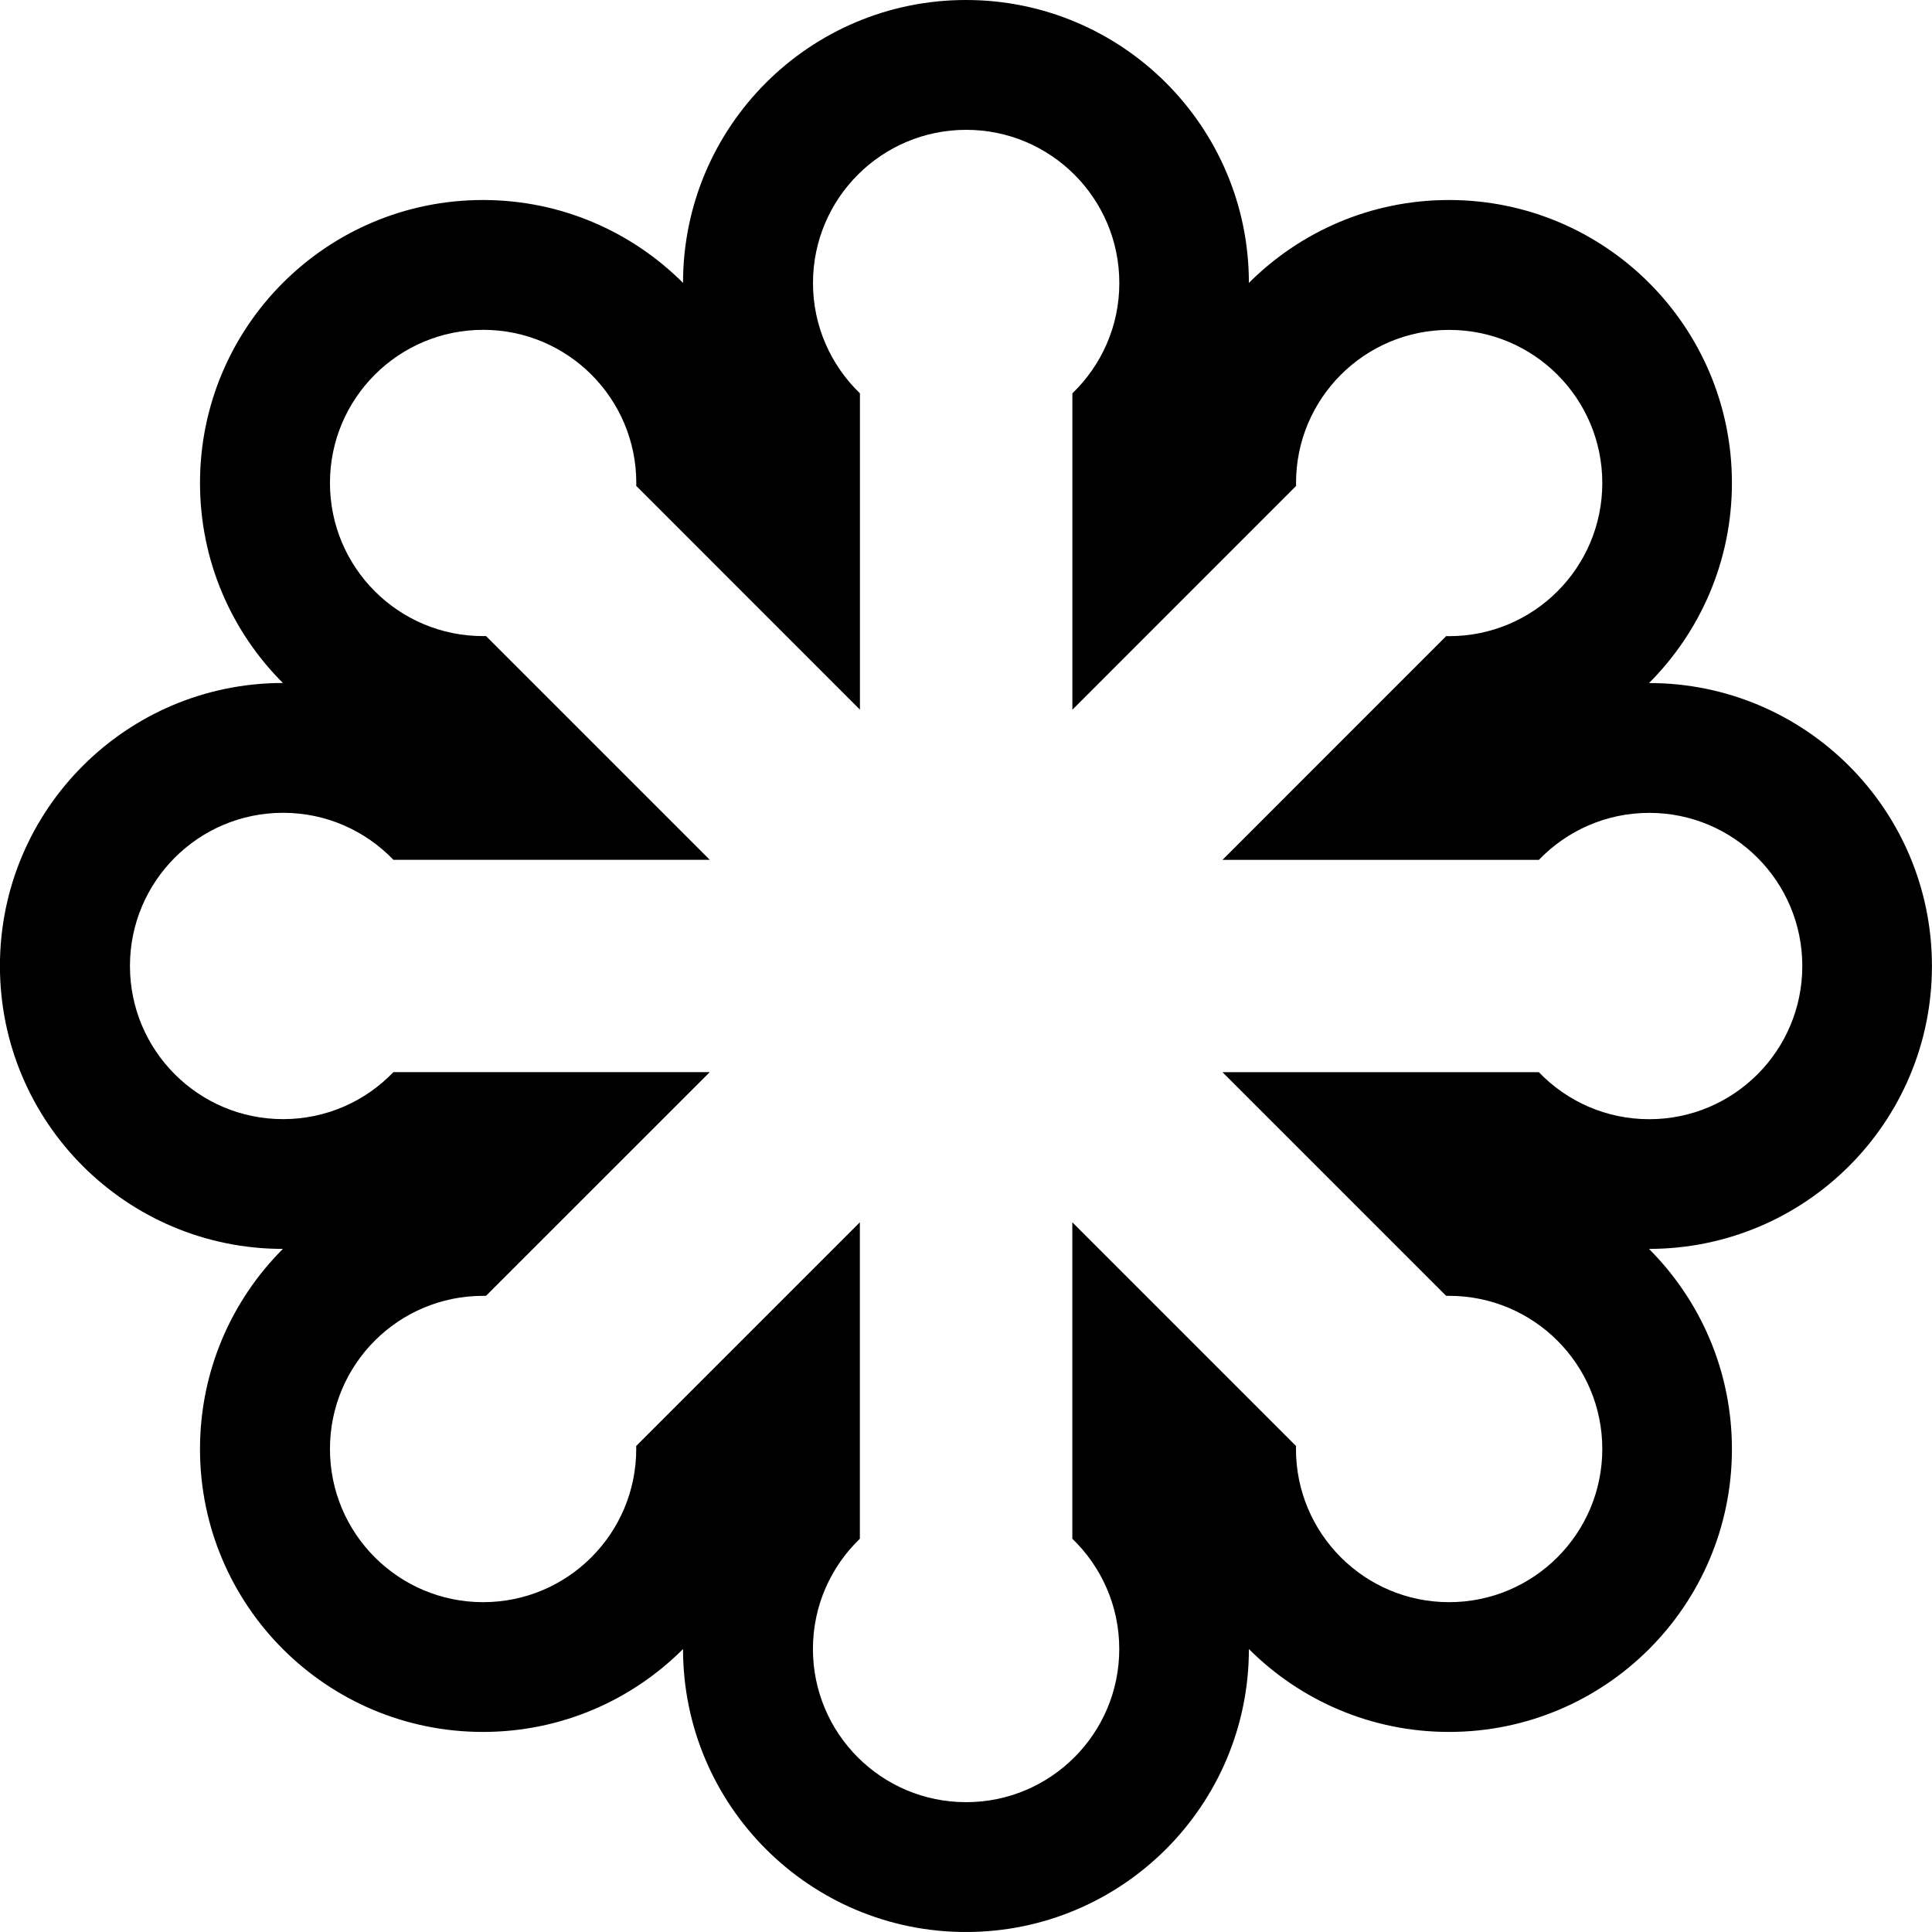 <?xml version="1.0" encoding="utf-8"?>
<!-- Generator: Adobe Illustrator 16.0.0, SVG Export Plug-In . SVG Version: 6.00 Build 0)  -->
<!DOCTYPE svg PUBLIC "-//W3C//DTD SVG 1.1//EN" "http://www.w3.org/Graphics/SVG/1.1/DTD/svg11.dtd">
<svg version="1.1" id="Layer_1" xmlns="http://www.w3.org/2000/svg" xmlns:xlink="http://www.w3.org/1999/xlink" x="0px" y="0px"
	 width="30.582px" height="30.581px" viewBox="0.692 0.698 30.582 30.581" enable-background="new 0.692 0.698 30.582 30.581"
	 xml:space="preserve">
<path fill="#000000" d="M31.273,15.99c0-2.474-2.004-4.48-4.478-4.48l0,0c0.81-0.811,1.312-1.93,1.312-3.167
	c0-2.474-2.004-4.479-4.479-4.479c-1.236,0-2.355,0.501-3.167,1.312c0-2.473-2.005-4.478-4.478-4.478
	c-2.475,0-4.479,2.005-4.479,4.478c-0.811-0.81-1.93-1.312-3.167-1.312c-2.474,0-4.479,2.005-4.479,4.479
	c0,1.236,0.501,2.356,1.312,3.166c-2.474,0-4.479,2.005-4.479,4.479c0,2.475,2.005,4.479,4.479,4.479
	c-0.811,0.811-1.312,1.931-1.312,3.168c0,2.473,2.005,4.478,4.479,4.478c1.236,0,2.356-0.501,3.167-1.312
	c0,2.473,2.005,4.479,4.479,4.479c2.473,0,4.478-2.006,4.478-4.479l0,0c0.812,0.811,1.931,1.312,3.167,1.312
	c2.475,0,4.479-2.005,4.479-4.478c0-1.237-0.502-2.357-1.313-3.168c0.001,0,0.001,0,0.001,0
	C29.27,20.466,31.273,18.462,31.273,15.99z M23.583,21.21c0.017,0,0.03,0,0.047,0c1.339,0,2.425,1.084,2.425,2.424
	c0,1.339-1.086,2.425-2.425,2.425s-2.424-1.086-2.424-2.425c0-0.016,0.001-0.03,0.001-0.047l-3.541-3.541v5.009
	c0.457,0.44,0.743,1.06,0.743,1.745c0,1.34-1.086,2.425-2.425,2.425c-1.338,0-2.424-1.085-2.424-2.425
	c0-0.686,0.286-1.305,0.743-1.745v-5.009l-3.541,3.541c0,0.017,0.001,0.031,0.001,0.047c0,1.339-1.085,2.425-2.424,2.425
	c-1.339,0-2.424-1.086-2.424-2.425c0-1.34,1.085-2.424,2.424-2.424c0.015,0,0.031,0,0.046,0l3.542-3.541H6.919
	c-0.44,0.459-1.06,0.744-1.746,0.744c-1.339,0-2.424-1.086-2.424-2.424c0-1.34,1.085-2.425,2.424-2.425
	c0.686,0,1.305,0.285,1.746,0.744h5.008l-3.542-3.542c-0.015,0-0.031,0.001-0.046,0.001c-1.339,0-2.424-1.085-2.424-2.424
	c0-1.339,1.086-2.424,2.425-2.424c1.339,0,2.424,1.085,2.424,2.424c0,0.015-0.001,0.031-0.001,0.046l3.541,3.542V6.924
	c-0.457-0.441-0.743-1.06-0.743-1.746c0-1.339,1.086-2.425,2.425-2.425c1.338,0,2.424,1.085,2.424,2.425
	c0,0.688-0.286,1.305-0.743,1.746v5.008l3.541-3.542c0-0.015-0.001-0.031-0.001-0.046c0-1.339,1.085-2.424,2.424-2.424
	c1.34,0,2.424,1.085,2.424,2.424c0,1.339-1.084,2.424-2.424,2.424c-0.016,0-0.031-0.001-0.047-0.001l-3.541,3.542h5.008
	c0.441-0.458,1.061-0.744,1.747-0.744c1.339,0,2.423,1.085,2.423,2.425c0,1.338-1.084,2.424-2.423,2.424
	c-0.687,0-1.306-0.285-1.747-0.744h-5.008L23.583,21.21z"/>
</svg>
